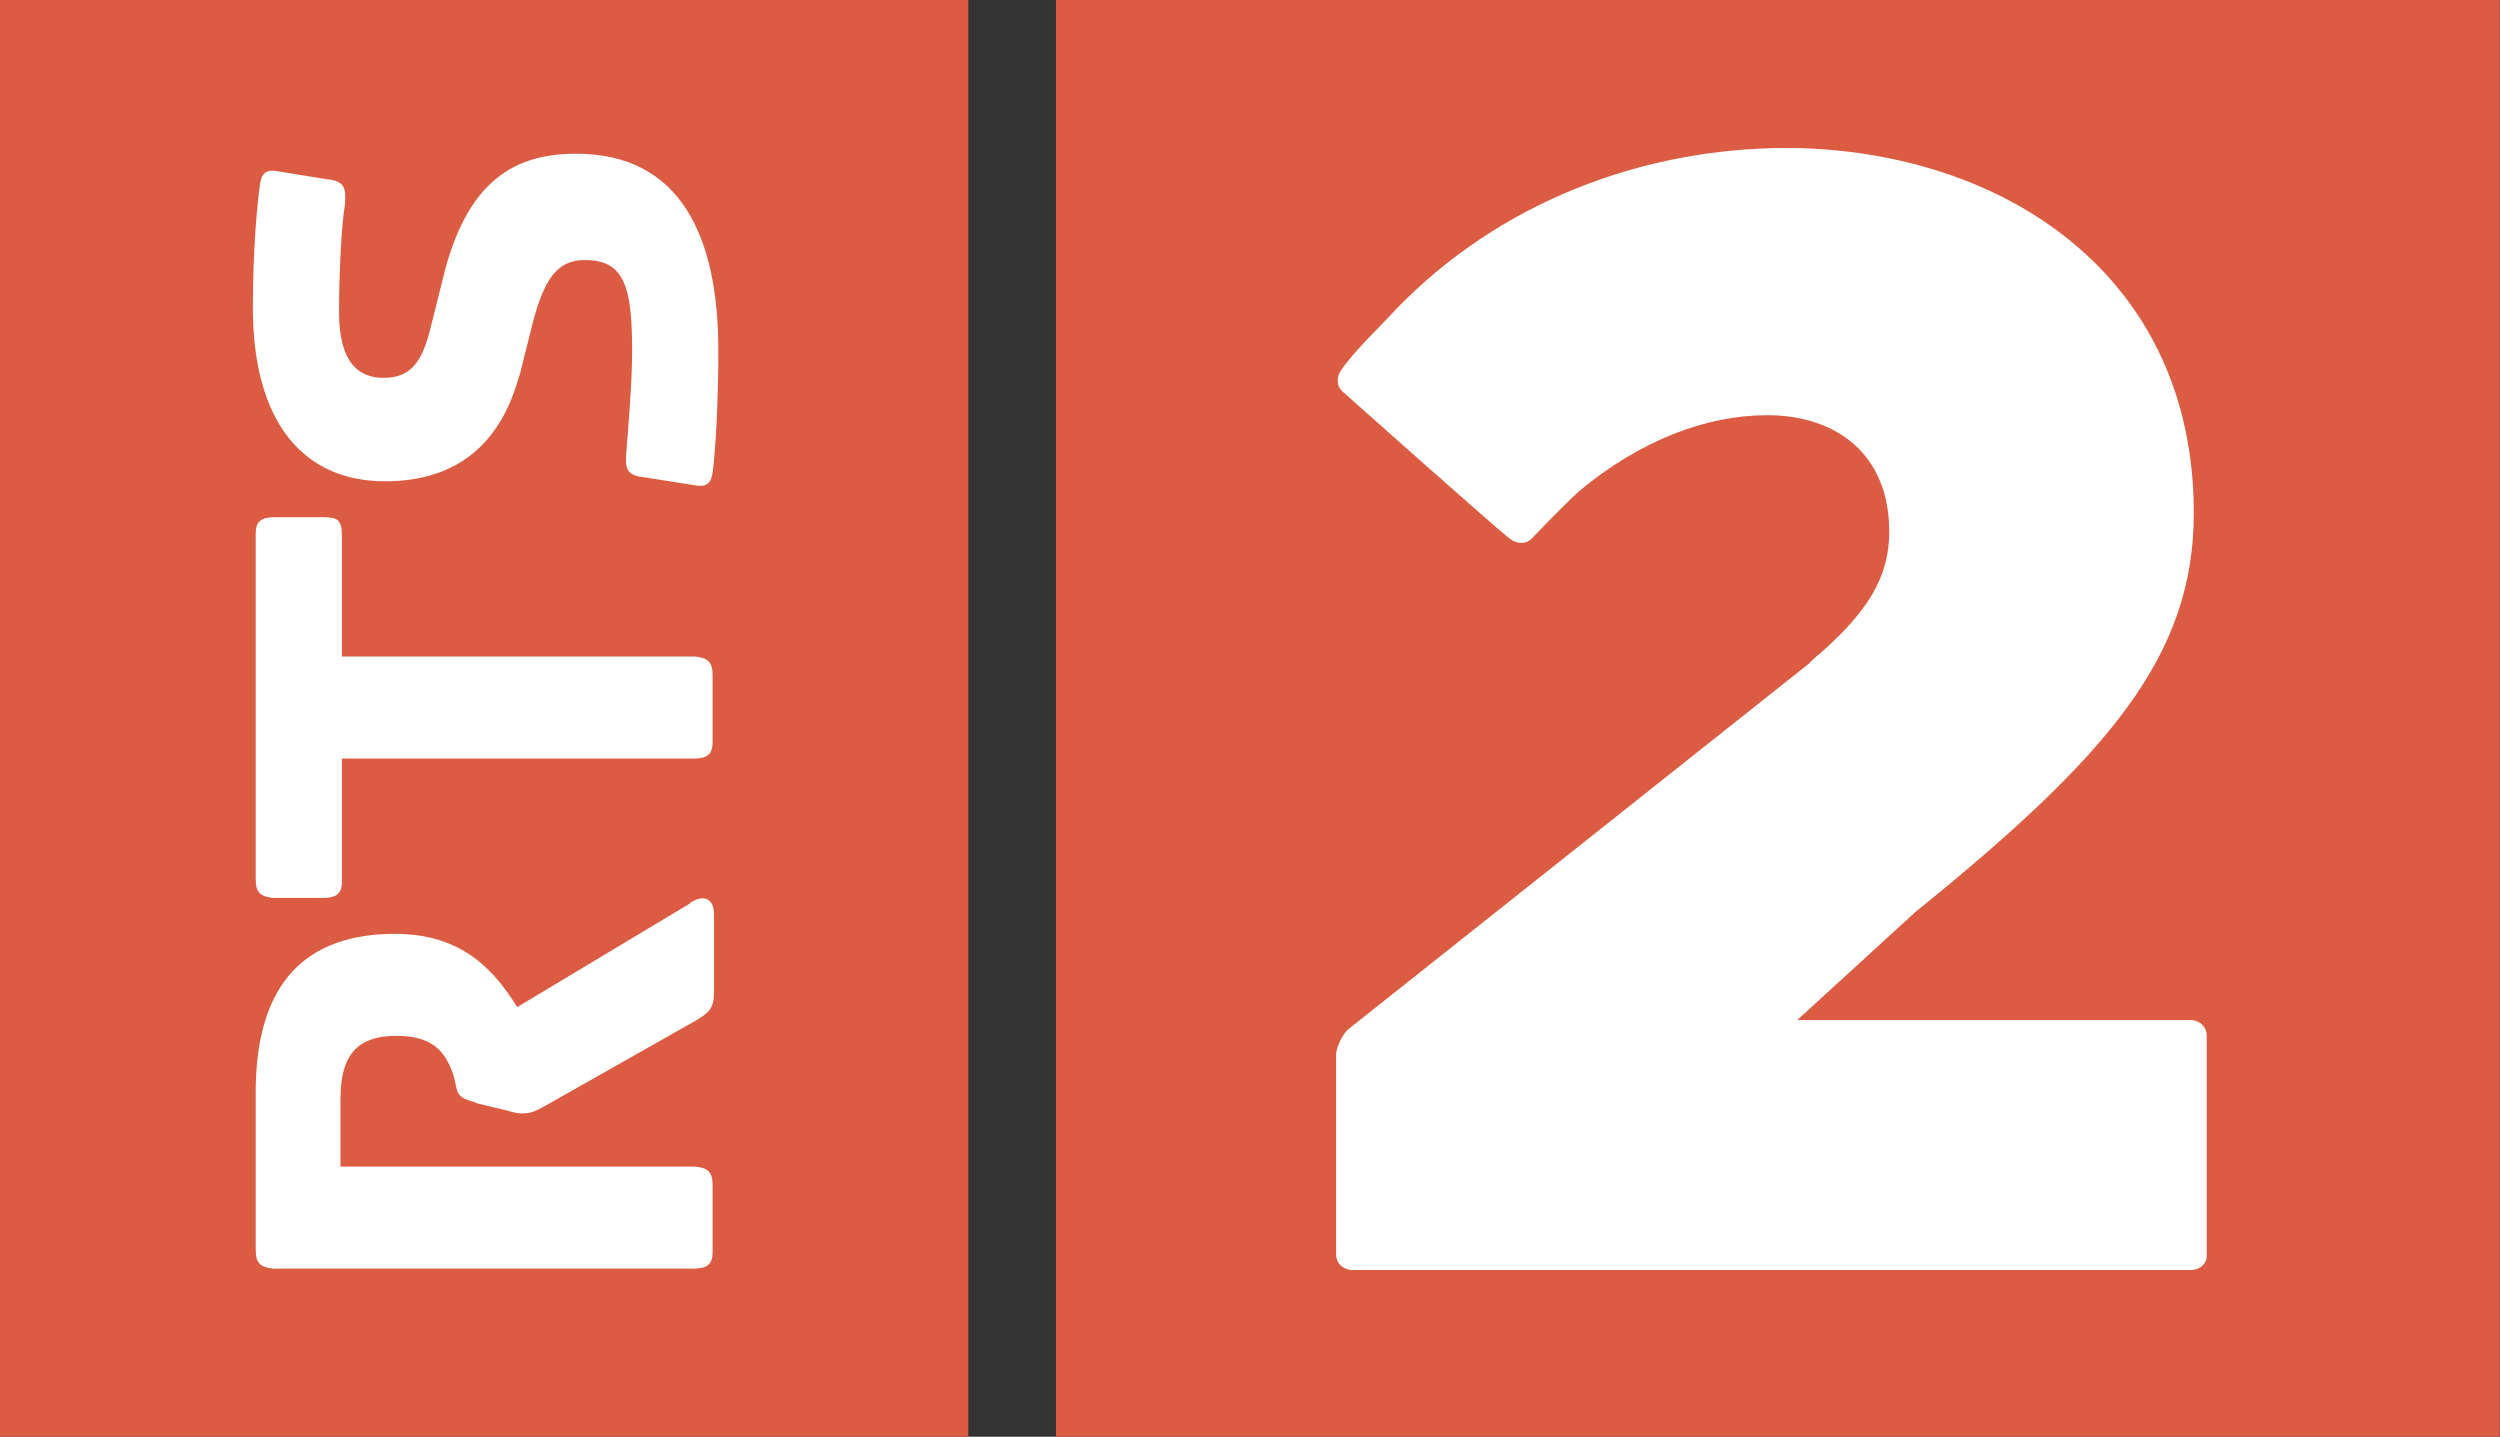 <svg version="1.1" viewBox="0 0 1066.7 613.03" xmlns="http://www.w3.org/2000/svg" xmlns:xlink="http://www.w3.org/1999/xlink">
 <rect x="0" y="0" width="1066.7" height="613.03" fill="#333333" stroke="none"/>
 <defs>
  <path id="a" d="m173.5 0v100h-100.5v-100zm-106.6 0v100h-67.4v-100z"/>
 </defs>
 <use transform="matrix(6.13 0 0 6.13 3.065 0)" width="100%" height="100%" fill="#dc5c43" overflow="visible" Googl="true" xlink:href="#a"/>
 <g transform="matrix(6.13 0 0 6.13 3.065 0)">
  <defs>
   <path id="b" d="m39.6 10.7c-4.2 0-7.4 1.8-9.1 8l-1 4c-0.6 2.5-1.4 3.6-3.3 3.6-2.6 0-3.1-2.4-3.1-4.6 0-3.1 0.2-6.2 0.4-7.4 0.1-1.2 0-1.6-1-1.8h-0.1l-3.7-0.6c-0.7-0.1-1 0.2-1.1 0.9-0.2 1.4-0.5 4.6-0.5 8.6 0 8.1 3.6 12.1 9.2 12.1 5 0 8-2.6 9.3-7.2l0.1-0.3 0.9-3.6c0.8-3 1.7-4.3 3.6-4.3 2.8 0 3.3 1.9 3.3 6.4 0 2.1-0.3 5.7-0.4 6.9s0 1.6 1 1.8h0.1l3.8 0.6c0.7 0.1 1-0.2 1.1-0.9 0.2-1.4 0.4-5 0.4-8.5 0-7.9-2.6-13.7-9.9-13.7zm-17.6 25.3h-3.4c-0.9 0-1.3 0.3-1.3 1.1v24.1c0 0.9 0.3 1.2 1.2 1.3h3.5c0.9 0 1.3-0.3 1.3-1.1v-8.6h24.5c0.9 0 1.3-0.3 1.3-1.1v-4.7c0-0.9-0.3-1.2-1.2-1.3h-24.6v-8.4c0-1.1-0.3-1.3-1.3-1.3zm25.6 26.8-0.1 0.1-12 7.2c-1.5-2.4-3.7-5.1-8.5-5.1-6.1 0-9.6 3.3-9.7 10.7v11.3c0 0.9 0.3 1.2 1.2 1.3h29.3c0.9 0 1.3-0.3 1.3-1.1v-4.7c0-0.9-0.3-1.2-1.2-1.3h-24.7v-4.7c0-3 1.1-4.4 3.9-4.4 2.5 0 3.3 1.1 3.8 2.3 0.6 1.4 0 1.9 1.6 2.3l0.2 0.1 2.1 0.5c0.6 0.2 0.9 0.2 1.1 0.2 0.4 0 0.8-0.1 1.3-0.4l0.2-0.1 10.6-6c0.8-0.5 1.2-0.8 1.2-1.9v-5.5c0-0.7-0.4-1.5-1.6-0.8zm76.3-52.5c-10.1 0-20.1 3.8-27.3 11.3-1 1.1-2.9 2.9-3.7 4.1-0.4 0.5-0.4 1.2 0.1 1.6 0 0 11 9.8 11.6 10.2 0.5 0.4 1.2 0.4 1.6-0.1 0 0 1.9-2 3.2-3.2 4.2-3.5 8.8-5.3 13.1-5.3 4.8 0 8.5 2.7 8.5 8.1 0 3.1-1.4 5.6-5.3 8.9l-0.3 0.3-32 25.4c-0.4 0.3-0.8 1.1-0.9 1.7v14c0 0.6 0.4 1 1 1.1h58.5c0.6 0 1.1-0.4 1.1-1v-15.3c0-0.6-0.4-1-1-1.1h-27.5l8.2-7.5c13.6-11 19.4-17.9 19.4-27.8 0-16.6-13.3-25.2-28-25.4z"/>
  </defs>
  <use width="100%" height="100%" fill="#ffffff" overflow="visible" xlink:href="#b"/>
 </g>
</svg>
